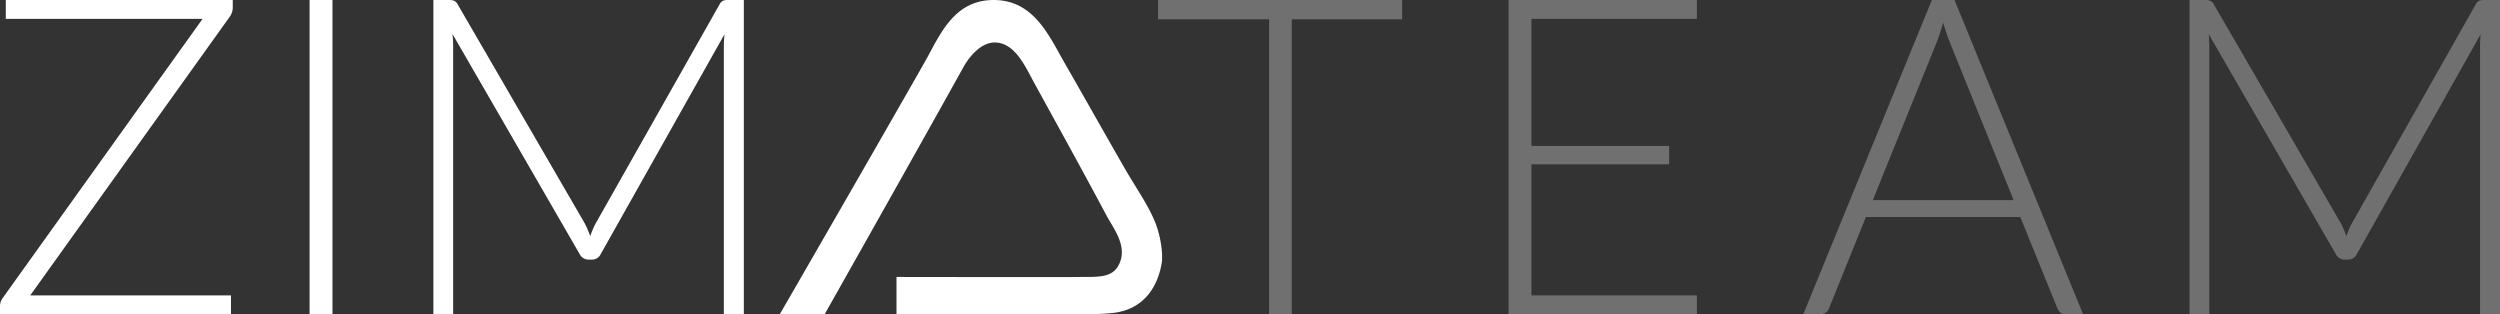 <svg xmlns="http://www.w3.org/2000/svg" width="477.311" height="60" viewBox="0 0 477.311 60">
  <rect x="0" y="0" width="477.311" height="60" fill="#333333" stroke="none"/>
  <g id="Group_4741" data-name="Group 4741" transform="translate(-4.965 -62.582)">
    <g id="Group_4735" data-name="Group 4735" transform="translate(4.965 62.582)">
      <path id="Path_27349" data-name="Path 27349" d="M117.8,105.179c-1.387-3.466-3.726-6.721-5.711-10.165-3.683-6.388-7.826-13.772-11.534-20.211-3.049-5.3-5.9-12.114-13.475-12.219-7.877-.112-10.5,6.848-13.359,11.875-9.079,15.96-27.635,48.078-27.635,48.078h8.565S72.351,91.208,81.14,75.371c1.123-2.024,3.35-4.679,5.936-4.679,3.926,0,5.888,4.668,7.652,7.877,4.722,8.6,9.274,16.821,13.7,25.125,1.394,2.611,4.223,6.048,2.285,9.59-1.264,2.314-3.81,2.173-7.424,2.173,0,.058-34.943,0-34.943,0v7.08h31.745s7.475.225,10.506-.344c5.016-.942,7.739-4.831,8.452-9.821v-1.257A20.1,20.1,0,0,0,117.8,105.179Z" transform="translate(102.817 -62.58)" fill="#fff"/>
      <path id="Path_27350" data-name="Path 27350" d="M6.07,66.189H43.638l-38.163,53.3a2.6,2.6,0,0,0-.511,1.528v1.568h44.1v-3.6H10.734L48.81,65.805a3,3,0,0,0,.594-1.738V62.582H6.07Z" transform="translate(-4.965 -62.582)" fill="#fff"/>
      <rect id="Rectangle_966" data-name="Rectangle 966" width="4.368" height="59.998" transform="translate(59.108 0.001)" fill="#fff"/>
      <path id="Path_27351" data-name="Path 27351" d="M83.147,62.709a1.544,1.544,0,0,0-.677.681L58.895,105.069a11.492,11.492,0,0,0-.616,1.253c-.185.438-.362.884-.529,1.333a17.532,17.532,0,0,0-1.1-2.542L32.437,63.39a1.509,1.509,0,0,0-.7-.681,2.968,2.968,0,0,0-.952-.127h-2.97v60h3.774V71.444a22.427,22.427,0,0,0-.127-2.372l24.256,41.976a1.91,1.91,0,0,0,1.695,1.1h.677a1.858,1.858,0,0,0,1.7-1.1L83.4,69.111a23.23,23.23,0,0,0-.127,2.332v51.138h3.817v-60H84.082A2.774,2.774,0,0,0,83.147,62.709Z" transform="translate(54.927 -62.582)" fill="#fff"/>
    </g>
    <g id="Group_4740" data-name="Group 4740" transform="translate(226.071 62.582)" opacity="0.3">
      <g id="Group_4736" data-name="Group 4736">
        <path id="Path_27352" data-name="Path 27352" d="M112.617,62.582v3.69H91.544v56.31H87.22V66.272H66.02v-3.69Z" transform="translate(-66.02 -62.582)" fill="#fff"/>
      </g>
      <g id="Group_4737" data-name="Group 4737" transform="translate(66.913)">
        <path id="Path_27353" data-name="Path 27353" d="M120.454,62.582v3.607H88.868V90.442h26.288v3.52H88.868v25.017h31.586v3.6H84.5v-60Z" transform="translate(-84.497 -62.582)" fill="#fff"/>
      </g>
      <g id="Group_4738" data-name="Group 4738" transform="translate(123.186)">
        <path id="Path_27354" data-name="Path 27354" d="M153.459,122.582h-3.346a1.464,1.464,0,0,1-.978-.319,2.091,2.091,0,0,1-.594-.826l-7.08-17.43H111.994l-7.04,17.43a1.82,1.82,0,0,1-.59.8,1.577,1.577,0,0,1-1.018.34h-3.31l24.55-60h4.324Zm-40.151-21.794h26.878L127.936,70.469c-.2-.478-.395-1.025-.594-1.63s-.395-1.253-.594-1.93c-.2.677-.395,1.322-.594,1.93s-.395,1.166-.59,1.673Z" transform="translate(-100.036 -62.582)" fill="#fff"/>
      </g>
      <g id="Group_4739" data-name="Group 4739" transform="translate(196.929)">
        <path id="Path_27355" data-name="Path 27355" d="M150.334,107.658c.17-.453.348-.9.529-1.336a12.192,12.192,0,0,1,.616-1.253L175.054,63.39a1.551,1.551,0,0,1,.677-.677,2.687,2.687,0,0,1,.934-.13h3.009v60h-3.813V71.447a22.122,22.122,0,0,1,.127-2.332l-23.619,41.932a1.853,1.853,0,0,1-1.695,1.1h-.681a1.906,1.906,0,0,1-1.695-1.1L124.046,69.072a23.515,23.515,0,0,1,.127,2.376v51.135H120.4v-60h2.966a2.867,2.867,0,0,1,.956.13,1.494,1.494,0,0,1,.7.677l24.209,41.722A17.024,17.024,0,0,1,150.334,107.658Z" transform="translate(-120.399 -62.582)" fill="#fff"/>
      </g>
    </g>
  </g>
</svg>
